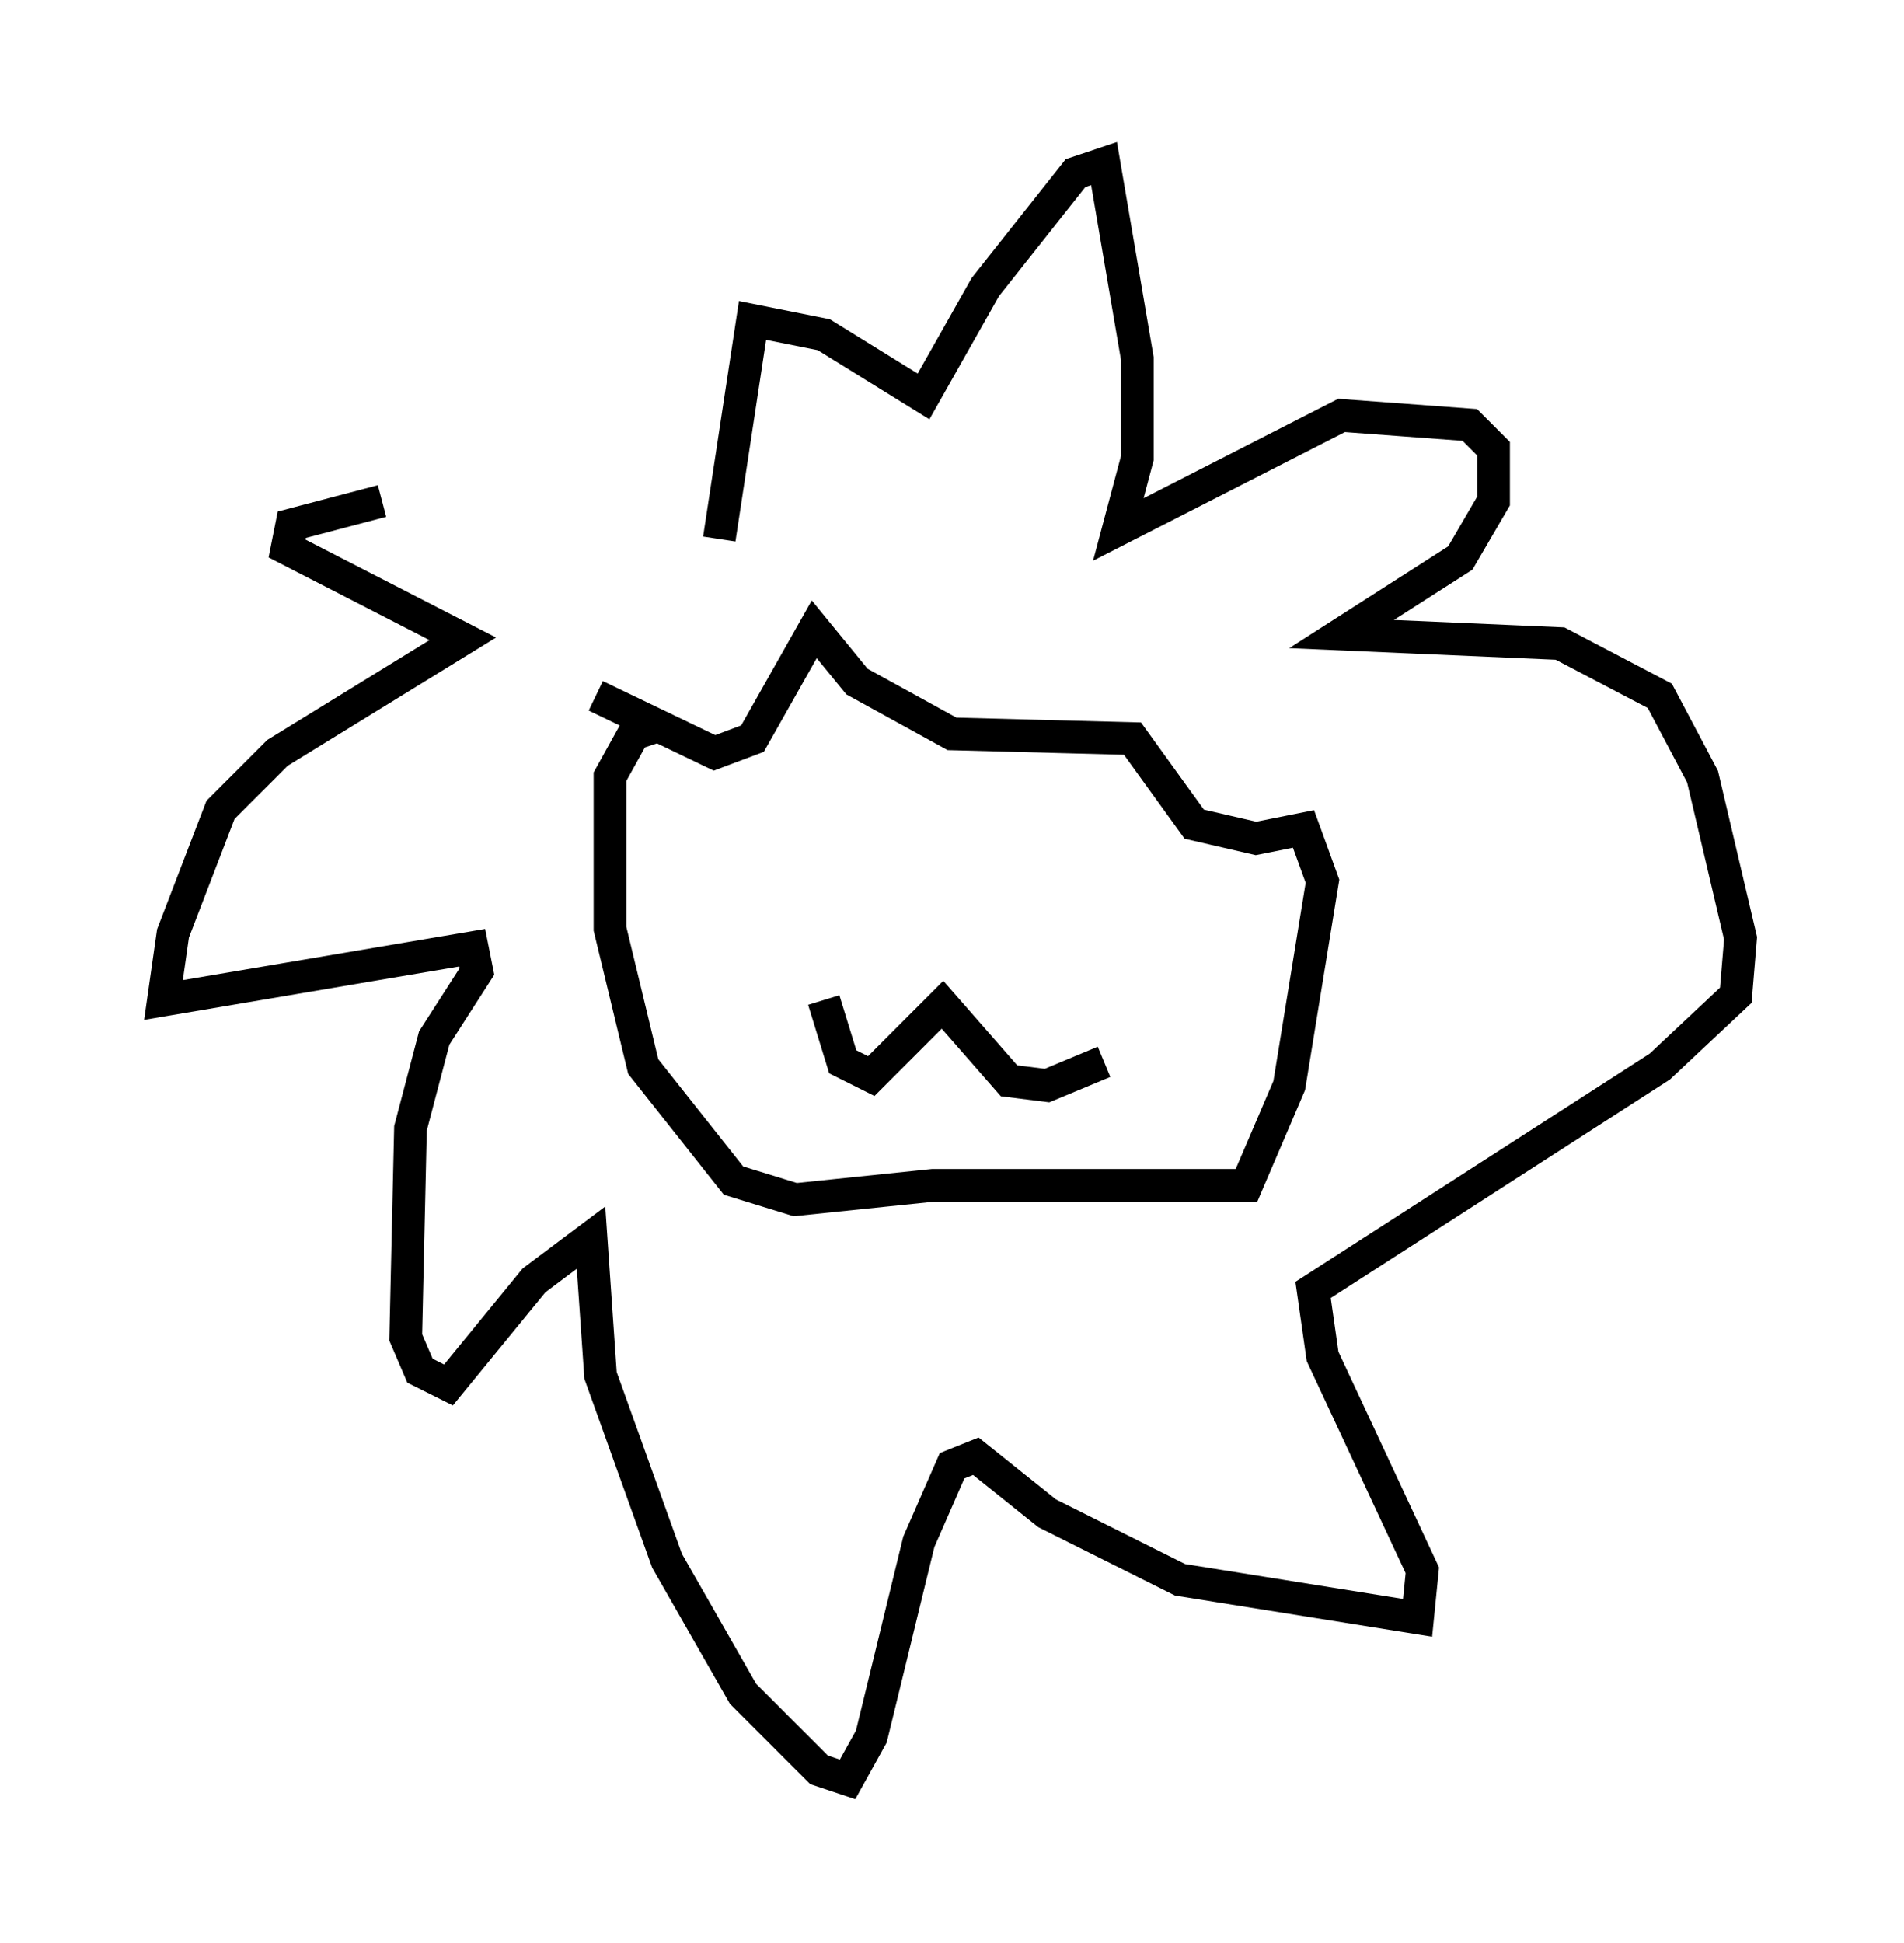 <?xml version="1.0" encoding="utf-8" ?>
<svg baseProfile="full" height="59.385" version="1.1" width="58.223" xmlns="http://www.w3.org/2000/svg" xmlns:ev="http://www.w3.org/2001/xml-events" xmlns:xlink="http://www.w3.org/1999/xlink"><defs /><rect fill="white" height="59.385" width="58.223" x="0" y="0" /><path d="M22.14, 15.458 m-10.458, -0.145 l-2.76, 0.726 -0.145, 0.726 l5.374, 2.76 -5.665, 3.486 l-1.743, 1.743 -1.453, 3.777 l-0.291, 2.034 9.441, -1.598 l0.145, 0.726 -1.307, 2.034 l-0.726, 2.76 -0.145, 6.391 l0.436, 1.017 0.872, 0.436 l2.615, -3.196 1.743, -1.307 l0.291, 4.212 2.034, 5.665 l2.324, 4.067 2.324, 2.324 l0.872, 0.291 0.726, -1.307 l1.453, -5.955 1.017, -2.324 l0.726, -0.291 2.179, 1.743 l4.067, 2.034 7.263, 1.162 l0.145, -1.453 -3.05, -6.536 l-0.291, -2.034 10.603, -6.827 l2.324, -2.179 0.145, -1.743 l-1.162, -4.939 -1.307, -2.469 l-3.05, -1.598 -6.682, -0.291 l3.631, -2.324 1.017, -1.743 l0.0, -1.598 -0.726, -0.726 l-3.922, -0.291 -6.827, 3.486 l0.581, -2.179 0.0, -3.05 l-1.017, -5.955 -0.872, 0.291 l-2.76, 3.486 -1.888, 3.341 l-3.05, -1.888 -2.179, -0.436 l-1.017, 6.682 m-3.777, 4.793 l3.631, 1.743 1.162, -0.436 l1.888, -3.341 1.307, 1.598 l2.905, 1.598 5.52, 0.145 l1.888, 2.615 1.888, 0.436 l1.453, -0.291 0.581, 1.598 l-1.017, 6.246 -1.307, 3.05 l-9.587, 0.0 -4.212, 0.436 l-1.888, -0.581 -2.76, -3.486 l-1.017, -4.212 0.0, -4.648 l0.726, -1.307 0.872, -0.291 m4.939, 8.425 l0.581, 1.888 0.872, 0.436 l2.179, -2.179 2.034, 2.324 l1.162, 0.145 1.743, -0.726 " fill="none" stroke="black" stroke-width="1" /></svg>